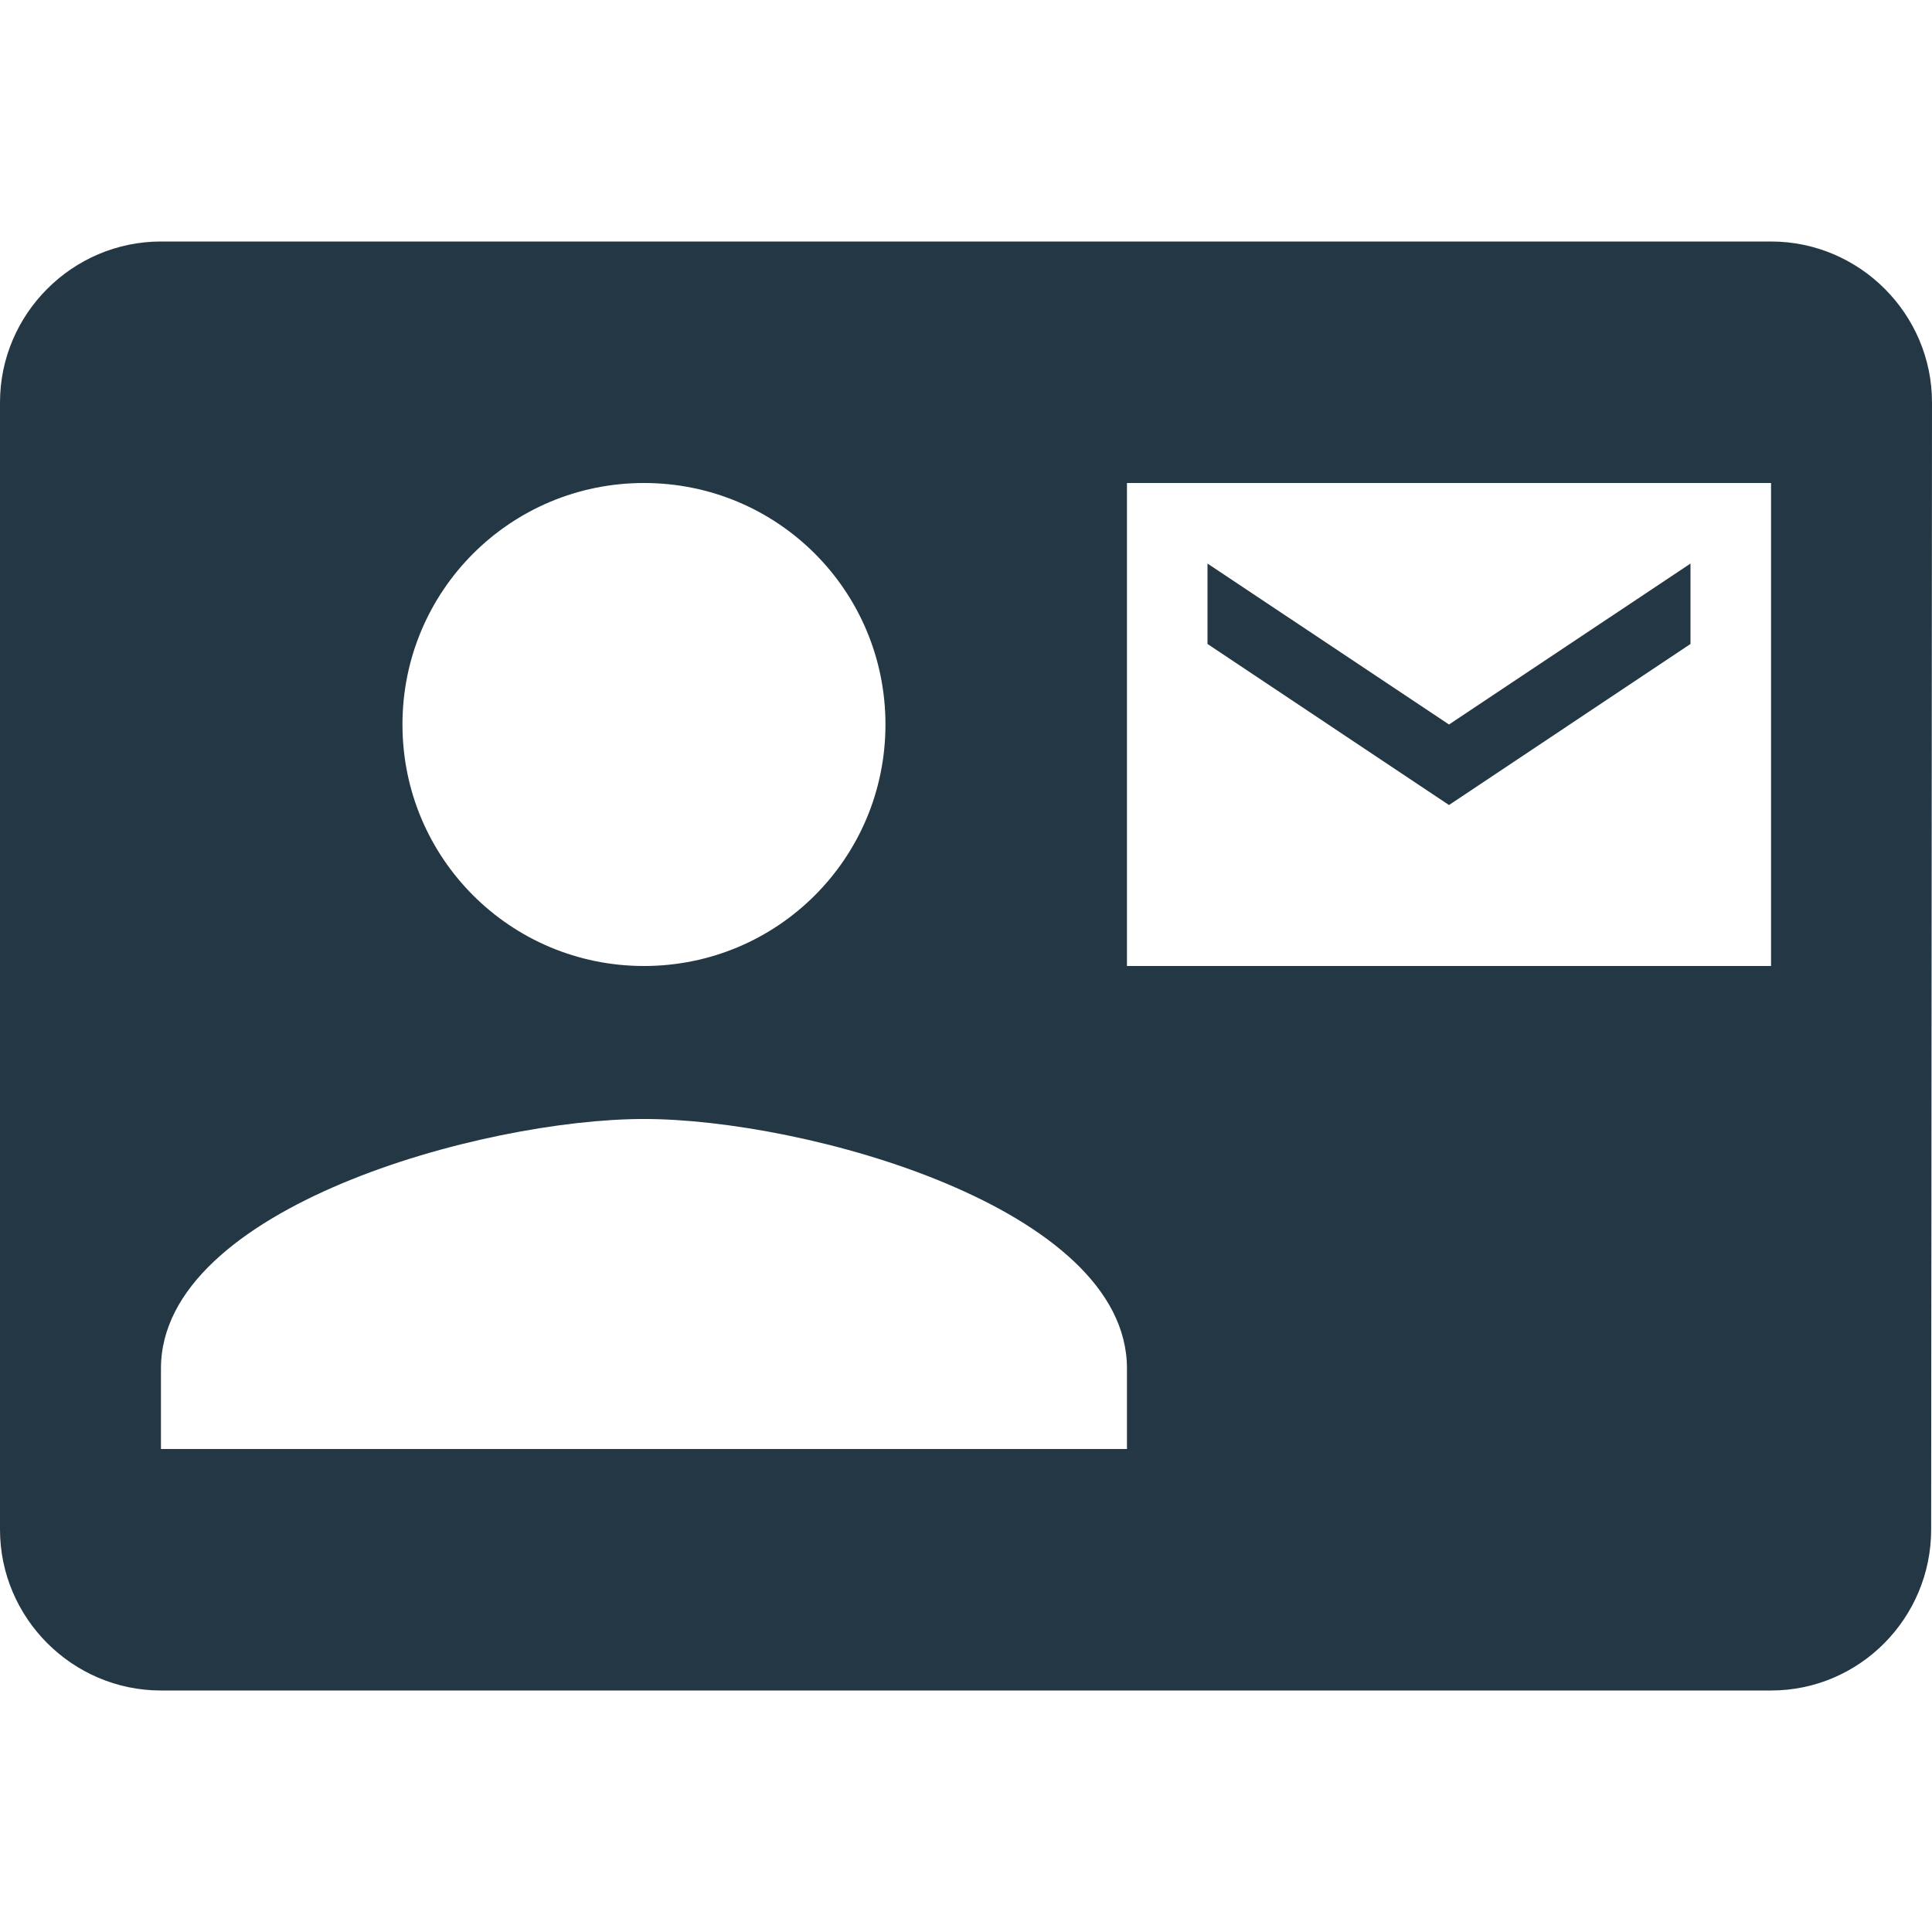 <?xml version="1.0" encoding="UTF-8"?>
<svg width="16px" height="16px" viewBox="0 0 16 16" version="1.1" xmlns="http://www.w3.org/2000/svg" xmlns:xlink="http://www.w3.org/1999/xlink">
    <title>Icons/Communication/contact-mail</title>
    <g id="Icons/Communication/contact-mail" stroke="none" stroke-width="1" fill="none" fill-rule="evenodd">
        <rect id="Spacer" fill-opacity="0" fill="#D8D8D8" x="0" y="0" width="16" height="16"></rect>
        <path d="M14,5.333 L14,4.667 L12,6 L10,4.667 L10,5.333 L12,6.667 L14,5.333 Z M14.667,2 L1.333,2 C0.6,2 -5.00000006e-08,2.6 -5.00000006e-08,3.333 L-5.00000006e-08,12.667 C-5.00000006e-08,13.4 0.6,14 1.333,14 L14.667,14 C15.4,14 15.993,13.4 15.993,12.667 L16,3.333 C16,2.6 15.4,2 14.667,2 Z M5.333,4 C6.44,4 7.333,4.893 7.333,6 C7.333,7.107 6.44,8 5.333,8 C4.227,8 3.333,7.107 3.333,6 C3.333,4.893 4.227,4 5.333,4 Z M9.333,12 L1.333,12 L1.333,11.333 C1.333,10 4,9.267 5.333,9.267 C6.667,9.267 9.333,10 9.333,11.333 L9.333,12 Z M14.667,8 L9.333,8 L9.333,4 L14.667,4 L14.667,8 Z" id="Icons/Communication/ic_contact_mail_24px" fill="#233745" fill-rule="nonzero"></path>
    </g>
</svg>